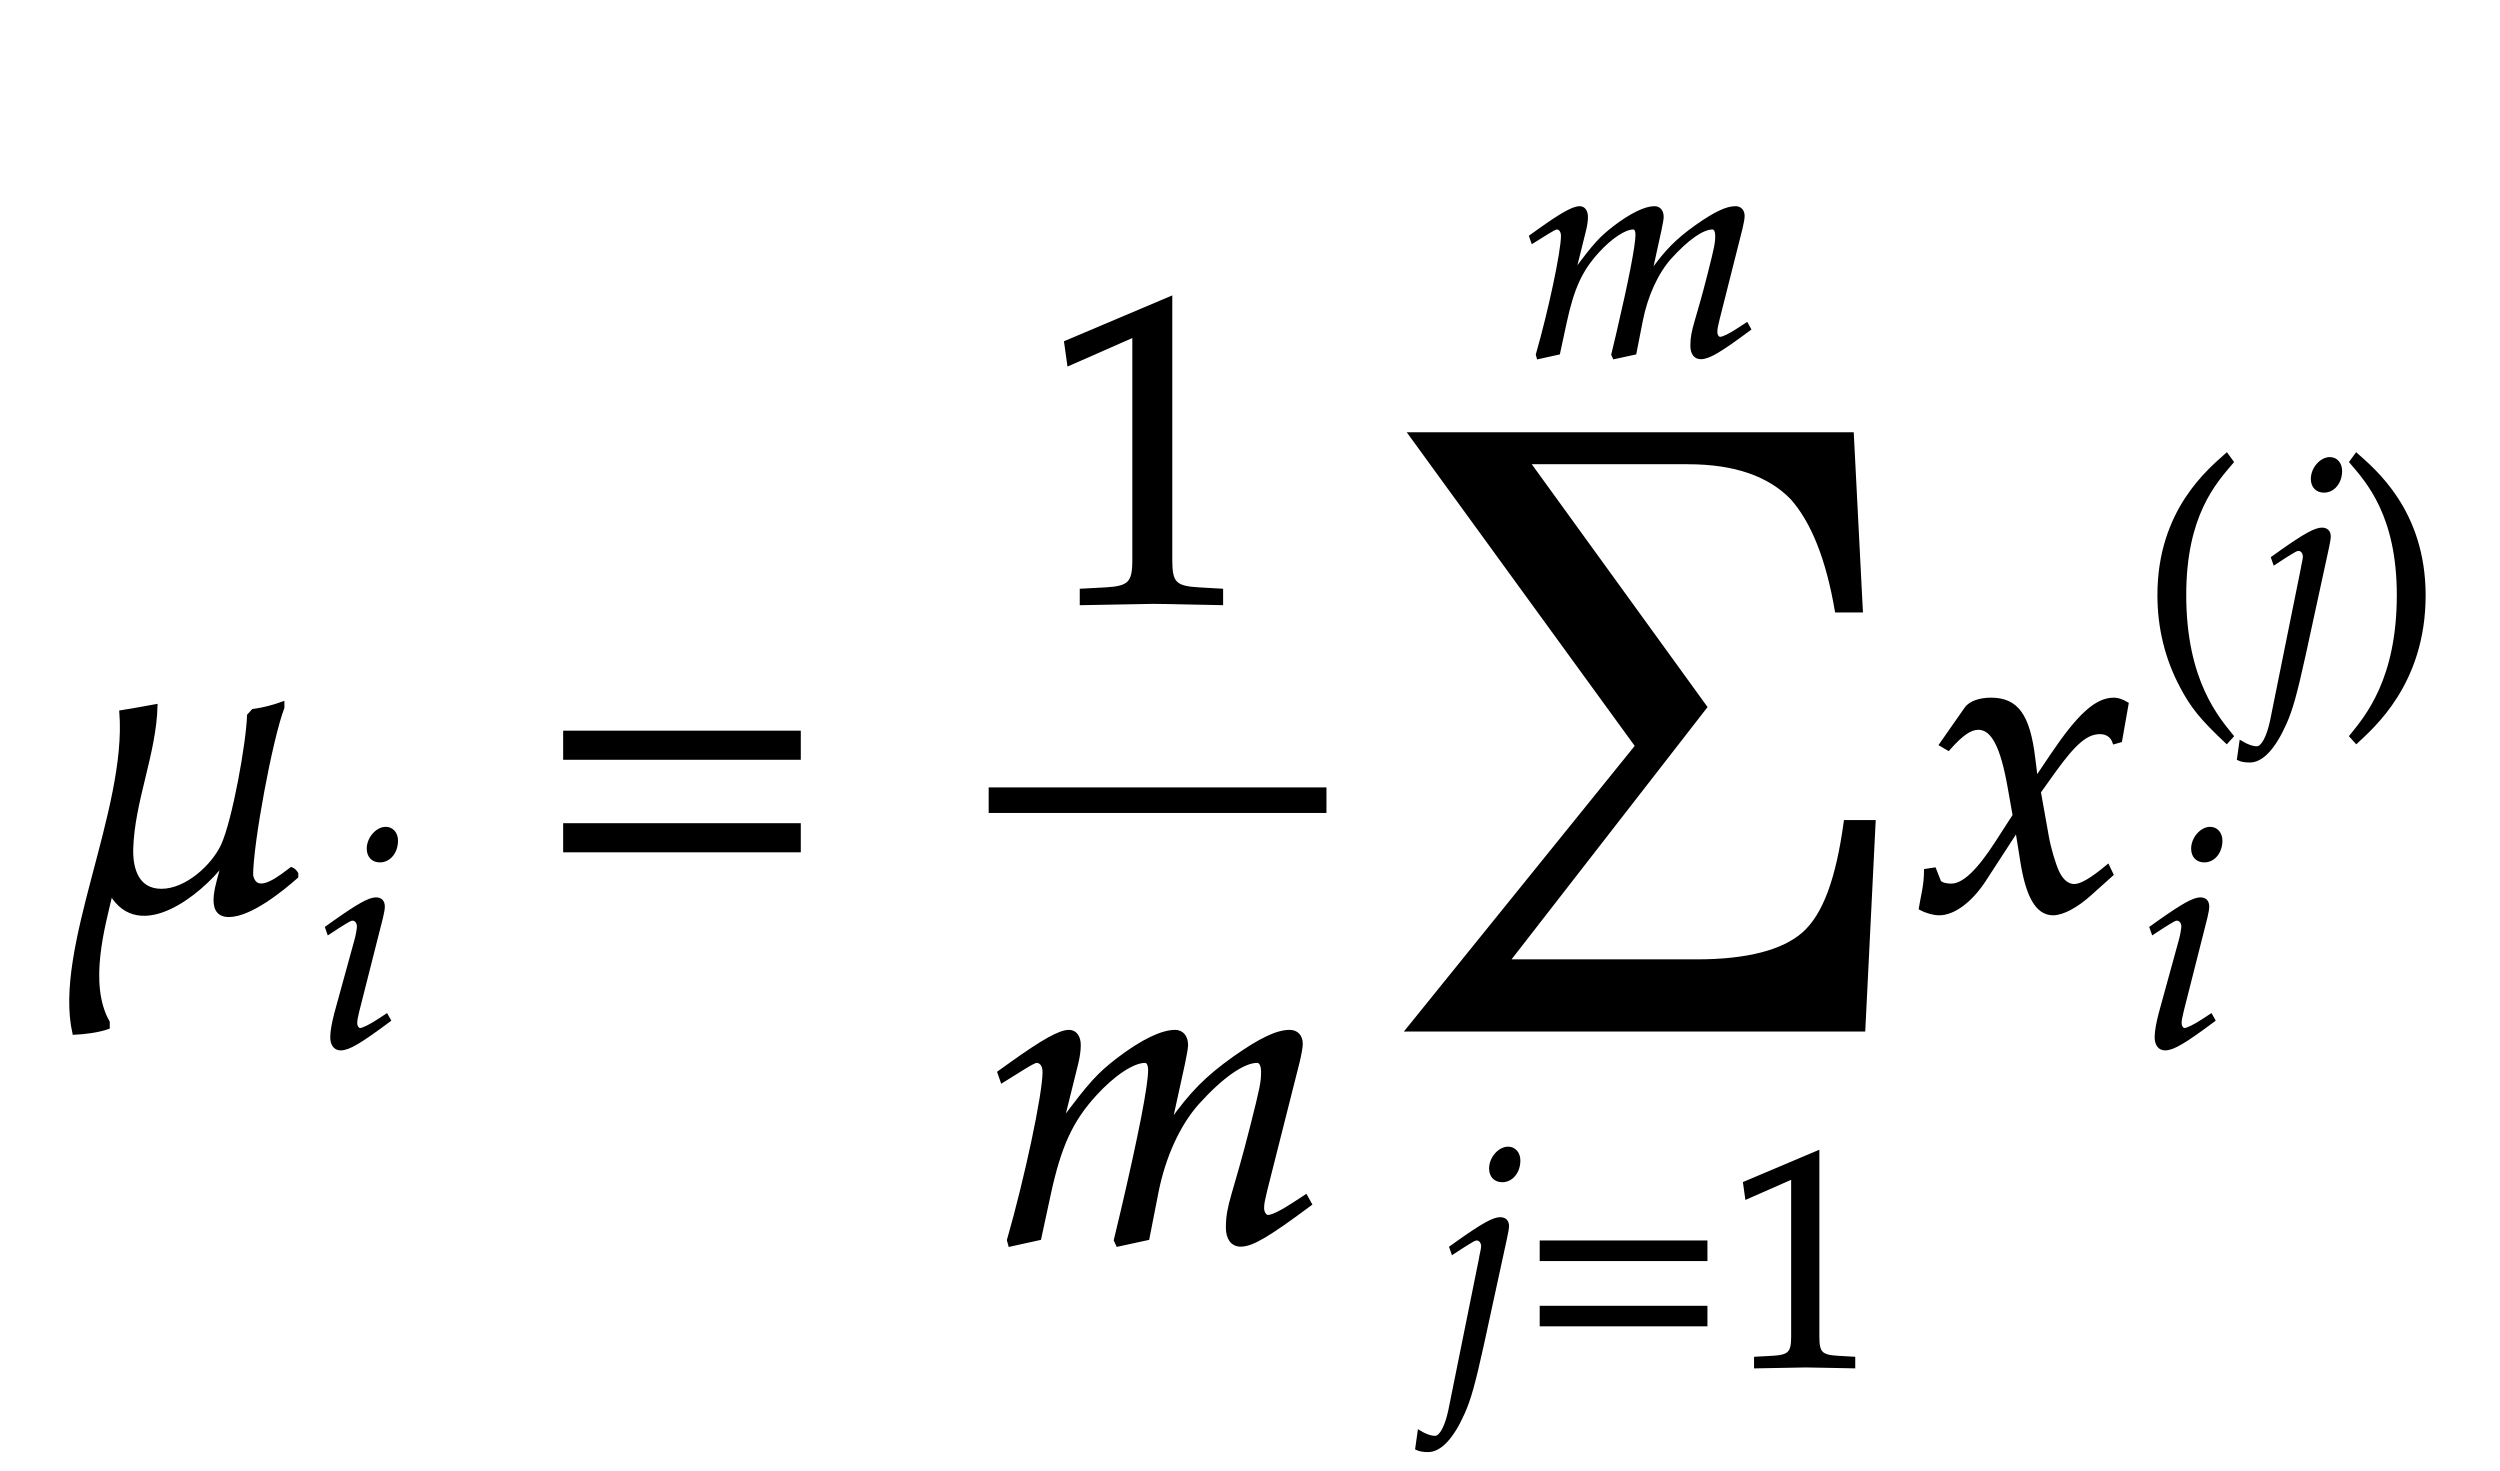 ﻿<svg xmlns="http://www.w3.org/2000/svg" width="97.828" height="57.562" style="width:97.828px;height:57.562px;font-family:Asana-Math, Asana;background:transparent;"><g><g><g style="transform:matrix(1,0,0,1,2,35.562);"><path d="M409 -15C458 -15 530 43 565 74L565 81C562 86 558 90 553 92C531 76 472 25 461 77C461 151 506 393 533 463L533 473C511 465 488 459 465 456L455 445C453 381 421 203 395 146C372 97 311 42 254 42C199 42 184 90 185 137C188 248 238 356 241 467C213 462 187 457 161 453C179 227 9 -91 53 -286C76 -285 109 -281 131 -273L131 -261C81 -173 121 -38 138 36L138 35C204 -77 344 37 395 104L395 101C387 65 354 -15 409 -15Z" stroke="rgb(0, 0, 0)" stroke-width="8" fill="rgb(0, 0, 0)" style="transform:matrix(0.017,0,0,-0.017,0,0);"></path></g><g><g><g><g style="transform:matrix(1,0,0,1,12.359,40.947);"><path d="M34 388L41 368L73 389C110 412 113 414 120 414C130 414 138 404 138 391C138 384 134 361 130 347L64 107C56 76 51 49 51 30C51 6 62 -9 81 -9C107 -9 143 12 241 85L231 103L205 86C176 67 153 56 144 56C137 56 131 66 131 76C131 86 133 95 138 116L215 420C219 437 221 448 221 456C221 473 212 482 196 482C174 482 137 461 62 408ZM228 712C199 712 170 679 170 645C170 620 185 604 209 604C240 604 264 633 264 671C264 695 249 712 228 712Z" stroke="rgb(0, 0, 0)" stroke-width="8" fill="rgb(0, 0, 0)" style="transform:matrix(0.012,0,0,-0.012,0,0);"></path></g></g></g></g><g style="transform:matrix(1,0,0,1,21,35.562);"><path d="M604 347L604 406L65 406L65 347ZM604 134L604 193L65 193L65 134Z" stroke="rgb(0, 0, 0)" stroke-width="8" fill="rgb(0, 0, 0)" style="transform:matrix(0.017,0,0,-0.017,0,0);"></path></g><g><g><g><g style="transform:matrix(1,0,0,1,40.688,23.562);"><path d="M418 -3L418 27L366 30C311 33 301 44 301 96L301 700L60 598L67 548L217 614L217 96C217 44 206 33 152 30L96 27L96 -3C250 0 250 0 261 0C292 0 402 -3 418 -3Z" stroke="rgb(0, 0, 0)" stroke-width="8" fill="rgb(0, 0, 0)" style="transform:matrix(0.017,0,0,-0.017,0,0);"></path></g></g></g><g><g><g style="transform:matrix(1,0,0,1,38.688,48.562);"><path d="M730 103L704 86C675 67 653 56 643 56C636 56 630 65 630 76C630 86 632 95 637 116L712 413C716 430 719 446 719 454C719 471 709 482 693 482C664 482 626 464 565 421C502 376 467 341 418 272L448 409C452 429 455 444 455 451C455 470 445 482 429 482C399 482 353 460 298 418C254 384 234 363 169 275L202 408C206 424 208 439 208 451C208 470 199 482 185 482C164 482 126 461 52 408L24 388L31 368C68 391 103 414 110 414C121 414 128 404 128 389C128 338 87 145 46 2L49 -9L117 6L139 108C163 219 190 278 245 338C287 384 332 414 360 414C367 414 371 406 371 393C371 358 349 244 308 69L292 2L297 -9L366 6L387 113C403 194 437 269 481 318C536 379 586 414 618 414C626 414 631 405 631 389C631 365 628 351 606 264C566 105 550 84 550 31C550 6 561 -9 580 -9C606 -9 642 12 740 85Z" stroke="rgb(0, 0, 0)" stroke-width="8" fill="rgb(0, 0, 0)" style="transform:matrix(0.017,0,0,-0.017,0,0);"></path></g></g></g><line style="fill:none;stroke-width:1px;stroke:rgb(0, 0, 0);" x1="38.688" y1="31.312" x2="51.906" y2="31.312"></line></g><g><g><g><g style="transform:matrix(1,0,0,1,59.594,13.9);"><path d="M730 103L704 86C675 67 653 56 643 56C636 56 630 65 630 76C630 86 632 95 637 116L712 413C716 430 719 446 719 454C719 471 709 482 693 482C664 482 626 464 565 421C502 376 467 341 418 272L448 409C452 429 455 444 455 451C455 470 445 482 429 482C399 482 353 460 298 418C254 384 234 363 169 275L202 408C206 424 208 439 208 451C208 470 199 482 185 482C164 482 126 461 52 408L24 388L31 368C68 391 103 414 110 414C121 414 128 404 128 389C128 338 87 145 46 2L49 -9L117 6L139 108C163 219 190 278 245 338C287 384 332 414 360 414C367 414 371 406 371 393C371 358 349 244 308 69L292 2L297 -9L366 6L387 113C403 194 437 269 481 318C536 379 586 414 618 414C626 414 631 405 631 389C631 365 628 351 606 264C566 105 550 84 550 31C550 6 561 -9 580 -9C606 -9 642 12 740 85Z" stroke="rgb(0, 0, 0)" stroke-width="8" fill="rgb(0, 0, 0)" style="transform:matrix(0.012,0,0,-0.012,0,0);"></path></g></g></g><g><g><g style="transform:matrix(1,0,0,1,55.594,53.462);"><path d="M194 351L94 -144C83 -196 65 -231 47 -231C33 -231 15 -225 -6 -212L-14 -269C-4 -274 9 -276 24 -276C64 -276 104 -233 140 -152C160 -107 174 -57 202 70L278 420C282 438 284 451 284 457C284 473 275 482 259 482C237 482 200 461 125 408L97 388L104 368L136 389C173 412 176 414 183 414C193 414 201 404 201 391C201 382 194 356 194 351ZM285 712C256 712 227 679 227 645C227 620 242 604 266 604C297 604 321 633 321 671C321 695 306 712 285 712ZM931 347L931 406L392 406L392 347ZM931 134L931 193L392 193L392 134ZM1413 -3L1413 27L1361 30C1306 33 1296 44 1296 96L1296 700L1055 598L1062 548L1212 614L1212 96C1212 44 1201 33 1147 30L1091 27L1091 -3C1245 0 1245 0 1256 0C1287 0 1397 -3 1413 -3Z" stroke="rgb(0, 0, 0)" stroke-width="8" fill="rgb(0, 0, 0)" style="transform:matrix(0.012,0,0,-0.012,0,0);"></path></g></g></g><g style="transform:matrix(1,0,0,1,53.594,32.516);"><path d="M788 13L772 -310L62 -310L420 133L66 620L754 620L768 346L732 346C718 428 694 486 662 522C626 559 572 578 498 578L246 578L524 194L214 -205L512 -205C592 -205 648 -190 680 -162C714 -132 734 -74 746 13Z" stroke="rgb(0, 0, 0)" stroke-width="8" fill="rgb(0, 0, 0)" style="transform:matrix(0.025,0,0,-0.025,0,0);"></path></g></g><g style="transform:matrix(1,0,0,1,75,35.562);"><path d="M9 1C24 -7 40 -11 52 -11C85 -11 124 18 155 65L231 182L242 113C255 28 278 -11 314 -11C336 -11 368 6 400 35L449 79L440 98C404 68 379 53 363 53C348 53 335 63 325 83C316 102 305 139 300 168L282 269L317 318C364 383 391 406 422 406C438 406 450 398 455 383L469 387L484 472C472 479 463 482 454 482C414 482 374 446 312 354L275 299L269 347C257 446 230 482 171 482C145 482 123 474 114 461L56 378L73 368C103 402 123 416 142 416C175 416 197 375 214 277L225 215L185 153C142 86 108 54 80 54C65 54 54 58 52 63L41 91L21 88C21 53 13 27 9 1Z" stroke="rgb(0, 0, 0)" stroke-width="8" fill="rgb(0, 0, 0)" style="transform:matrix(0.017,0,0,-0.017,0,0);"></path></g><g><g><g><g style="transform:matrix(1,0,0,1,83.75,26.478);"><path d="M146 266C146 526 243 632 301 700L282 726C225 675 60 542 60 266C60 159 85 58 133 -32C168 -99 200 -138 282 -215L301 -194C255 -137 146 -15 146 266Z" stroke="rgb(0, 0, 0)" stroke-width="8" fill="rgb(0, 0, 0)" style="transform:matrix(0.012,0,0,-0.012,0,0);"></path></g><g style="transform:matrix(1,0,0,1,87.75,26.478);"><path d="M194 351L94 -144C83 -196 65 -231 47 -231C33 -231 15 -225 -6 -212L-14 -269C-4 -274 9 -276 24 -276C64 -276 104 -233 140 -152C160 -107 174 -57 202 70L278 420C282 438 284 451 284 457C284 473 275 482 259 482C237 482 200 461 125 408L97 388L104 368L136 389C173 412 176 414 183 414C193 414 201 404 201 391C201 382 194 356 194 351ZM285 712C256 712 227 679 227 645C227 620 242 604 266 604C297 604 321 633 321 671C321 695 306 712 285 712Z" stroke="rgb(0, 0, 0)" stroke-width="8" fill="rgb(0, 0, 0)" style="transform:matrix(0.012,0,0,-0.012,0,0);"></path></g><g style="transform:matrix(1,0,0,1,91.594,26.478);"><path d="M51 726L32 700C87 636 187 526 187 266C187 -10 83 -131 32 -194L51 -215C104 -165 273 -23 273 265C273 542 108 675 51 726Z" stroke="rgb(0, 0, 0)" stroke-width="8" fill="rgb(0, 0, 0)" style="transform:matrix(0.012,0,0,-0.012,0,0);"></path></g></g></g><g><g><g style="transform:matrix(1,0,0,1,83.75,40.947);"><path d="M34 388L41 368L73 389C110 412 113 414 120 414C130 414 138 404 138 391C138 384 134 361 130 347L64 107C56 76 51 49 51 30C51 6 62 -9 81 -9C107 -9 143 12 241 85L231 103L205 86C176 67 153 56 144 56C137 56 131 66 131 76C131 86 133 95 138 116L215 420C219 437 221 448 221 456C221 473 212 482 196 482C174 482 137 461 62 408ZM228 712C199 712 170 679 170 645C170 620 185 604 209 604C240 604 264 633 264 671C264 695 249 712 228 712Z" stroke="rgb(0, 0, 0)" stroke-width="8" fill="rgb(0, 0, 0)" style="transform:matrix(0.012,0,0,-0.012,0,0);"></path></g></g></g></g></g></g></svg>